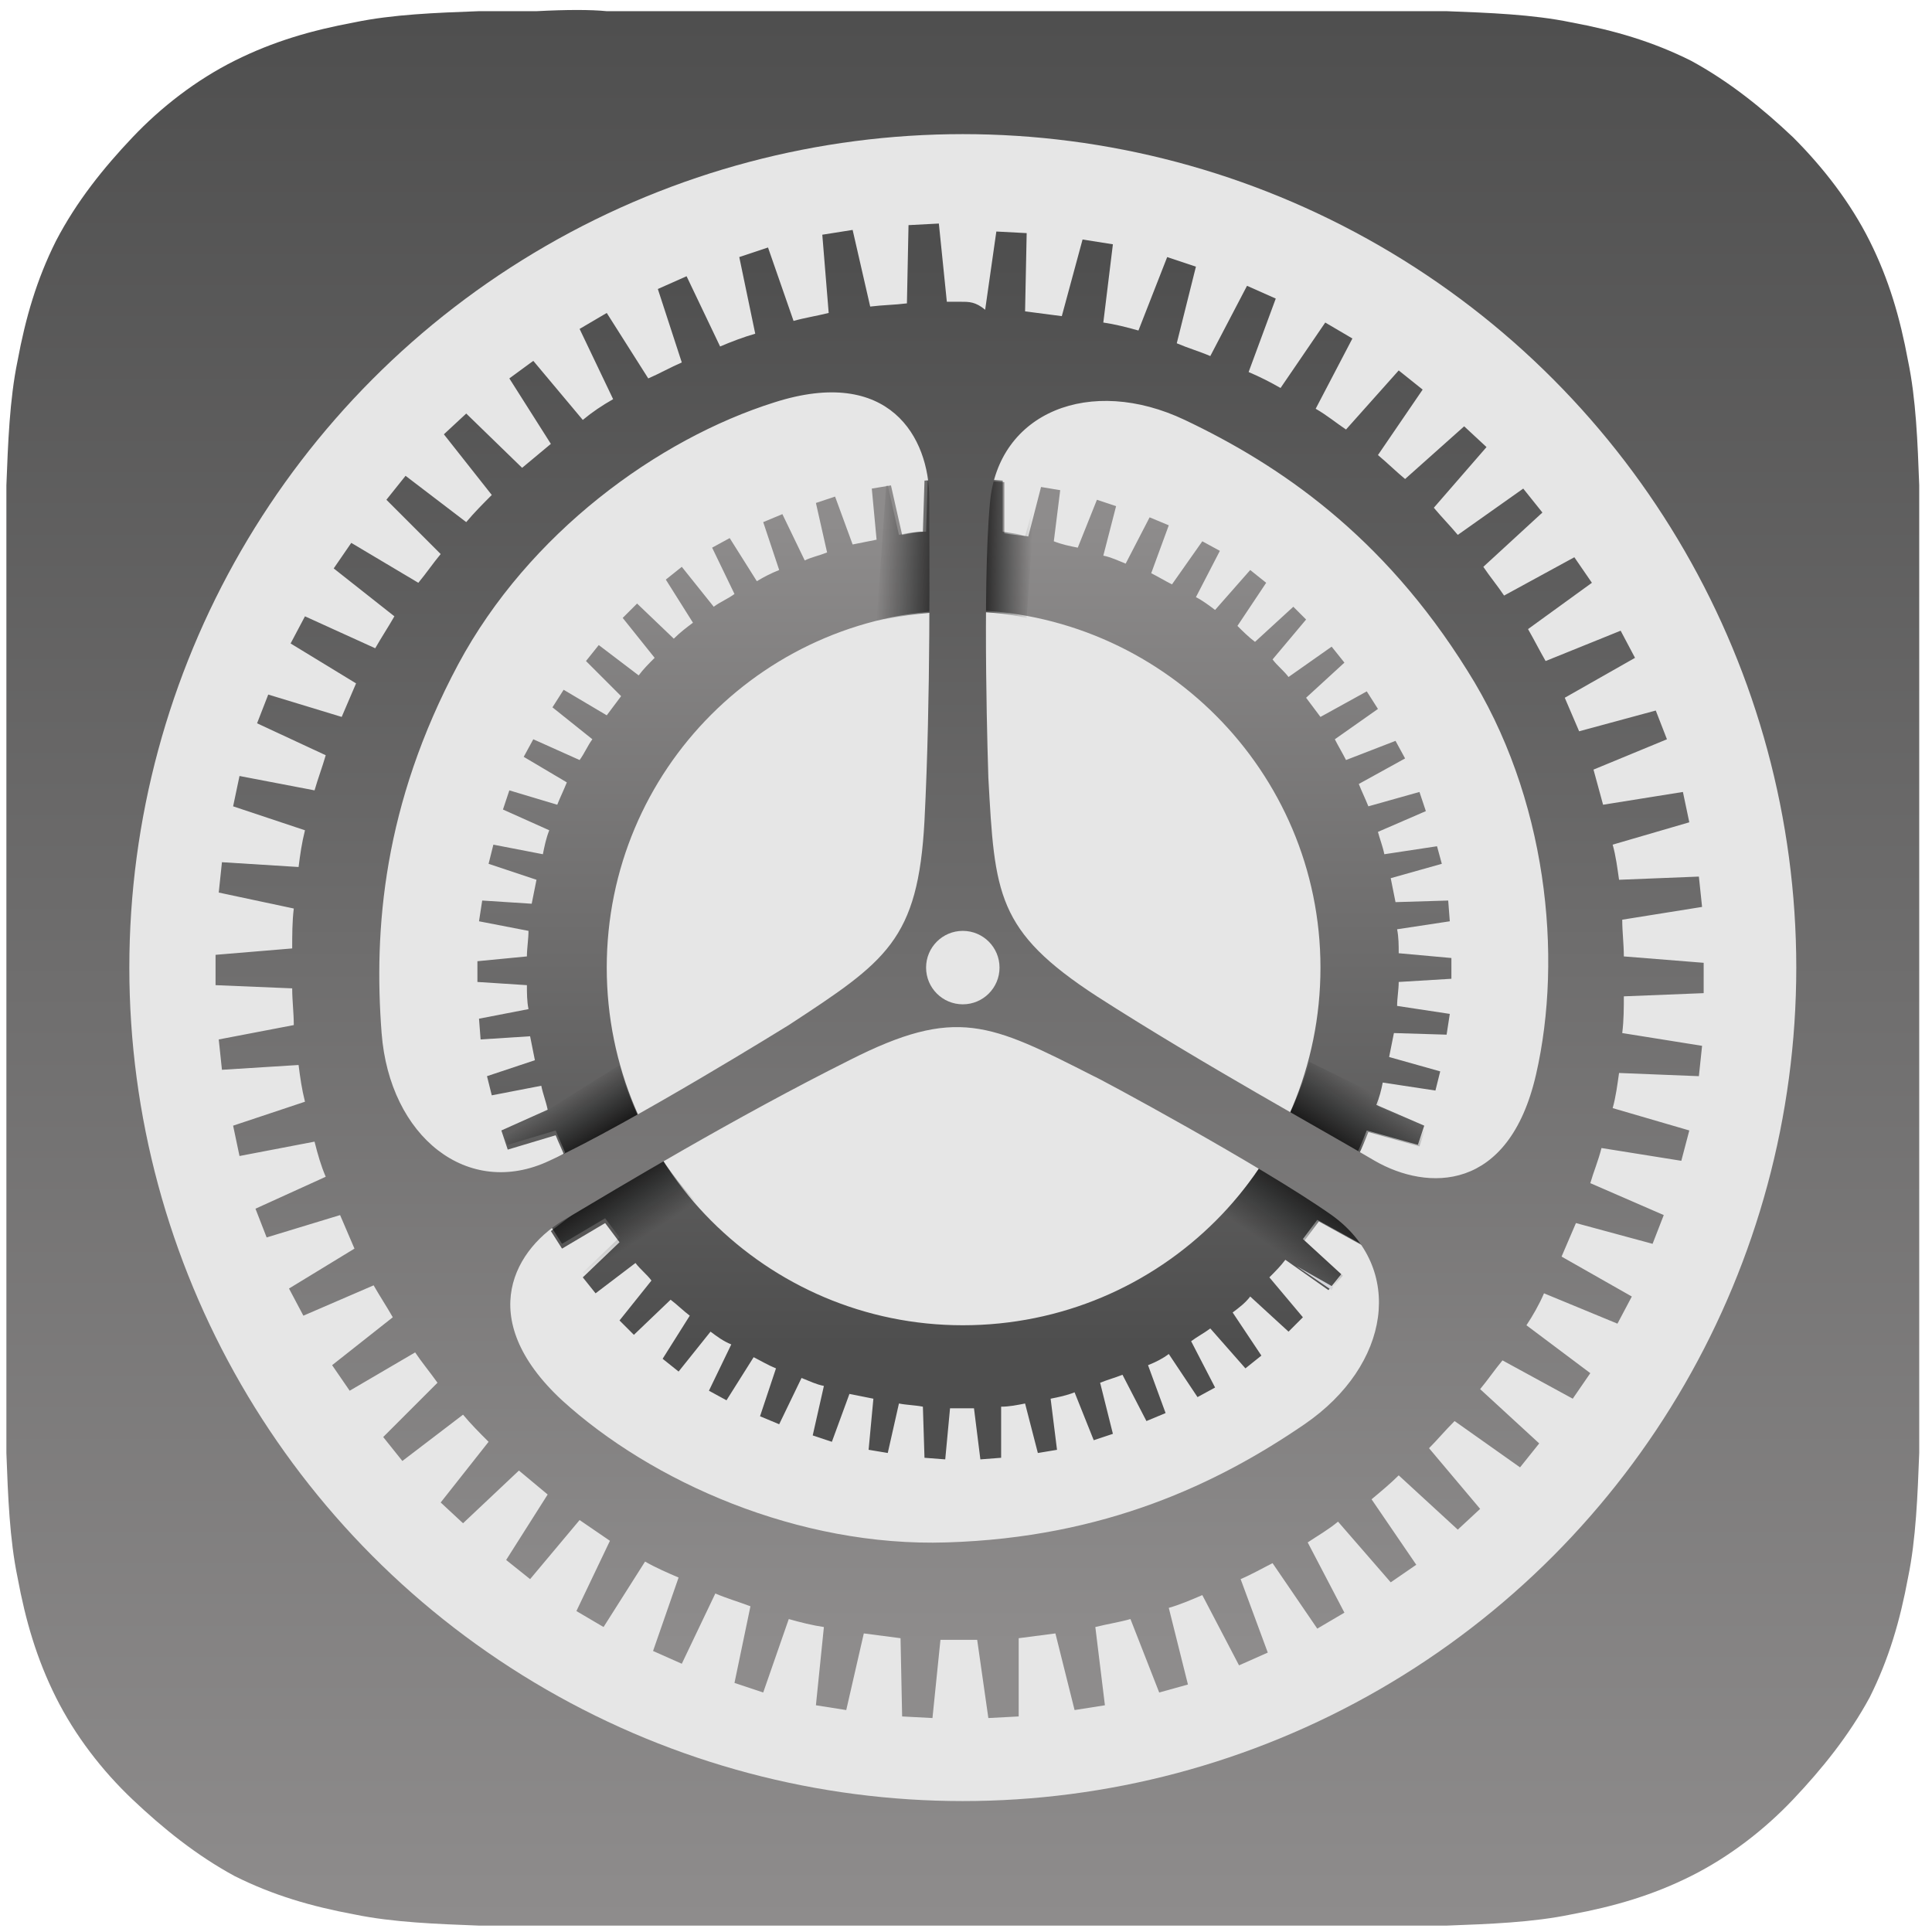 <?xml version="1.0" encoding="UTF-8" standalone="no"?>
<svg width="121px" height="121px" viewBox="0 0 121 121" version="1.1" xmlns="http://www.w3.org/2000/svg" xmlns:xlink="http://www.w3.org/1999/xlink">
    <!-- Generator: Sketch 40.3 (33839) - http://www.bohemiancoding.com/sketch -->
    <title>about</title>
    <desc>Created with Sketch.</desc>
    <defs>
        <linearGradient x1="50.028%" y1="-0.234%" x2="50.028%" y2="98.985%" id="linearGradient-1">
            <stop stop-color="#4E4E4E" offset="0%"></stop>
            <stop stop-color="#8E8C8C" offset="100%"></stop>
        </linearGradient>
        <linearGradient x1="49.892%" y1="4.154%" x2="49.892%" y2="97.875%" id="linearGradient-2">
            <stop stop-color="#8E8C8C" offset="0%"></stop>
            <stop stop-color="#4E4E4E" offset="90.04%"></stop>
        </linearGradient>
        <linearGradient x1="68.344%" y1="84.433%" x2="27.896%" y2="17.034%" id="linearGradient-3">
            <stop stop-color="#010202" stop-opacity="0" offset="0%"></stop>
            <stop stop-color="#010202" stop-opacity="0.882" offset="47.56%"></stop>
            <stop stop-color="#010202" offset="53.94%"></stop>
            <stop stop-color="#010202" stop-opacity="0.856" offset="60.55%"></stop>
            <stop stop-color="#010202" stop-opacity="0" offset="100%"></stop>
        </linearGradient>
        <linearGradient x1="0.956%" y1="49.417%" x2="98.227%" y2="51.306%" id="linearGradient-4">
            <stop stop-color="#010202" stop-opacity="0" offset="0%"></stop>
            <stop stop-color="#010202" stop-opacity="0.86" offset="48.18%"></stop>
            <stop stop-color="#010202" offset="56%"></stop>
            <stop stop-color="#010202" stop-opacity="0.859" offset="62.22%"></stop>
            <stop stop-color="#010202" stop-opacity="0" offset="100%"></stop>
        </linearGradient>
        <linearGradient x1="30.489%" y1="84.396%" x2="74.385%" y2="13.969%" id="linearGradient-5">
            <stop stop-color="#010202" stop-opacity="0" offset="0%"></stop>
            <stop stop-color="#010202" stop-opacity="0.882" offset="47.56%"></stop>
            <stop stop-color="#010202" offset="53.94%"></stop>
            <stop stop-color="#010202" stop-opacity="0.856" offset="60.55%"></stop>
            <stop stop-color="#010202" stop-opacity="0" offset="100%"></stop>
        </linearGradient>
        <linearGradient x1="-2210.721%" y1="-404.673%" x2="270.9%" y2="94.333%" id="linearGradient-6">
            <stop stop-color="#8E8C8C" offset="0%"></stop>
            <stop stop-color="#DADBE0" offset="100%"></stop>
        </linearGradient>
        <linearGradient x1="50.251%" y1="0.867%" x2="50.251%" y2="95.411%" id="linearGradient-7">
            <stop stop-color="#4E4E4E" offset="0%"></stop>
            <stop stop-color="#8E8C8C" offset="100%"></stop>
        </linearGradient>
    </defs>
    <g id="Page-1" stroke="none" stroke-width="1" fill="none" fill-rule="evenodd">
        <g id="about">
            <path d="M33.6,0.7 L30,0.7 C27.3,0.8 24.6,0.9 22.2,1.4 C19.5,1.9 17.1,2.6 14.7,3.8 C12.3,5 10.1,6.7 8.3,8.6 C6.5,10.5 4.8,12.6 3.5,15.1 C2.3,17.5 1.6,19.9 1.1,22.6 C0.6,25 0.5,27.8 0.4,30.4 L0.4,34 L0.4,38.4 L0.4,83 L0.4,87.4 L0.4,91 C0.5,93.7 0.6,96.4 1.1,98.8 C1.6,101.5 2.3,103.9 3.5,106.3 C4.7,108.7 6.4,110.9 8.3,112.7 C10.2,114.5 12.3,116.2 14.7,117.5 C17.1,118.7 19.5,119.4 22.2,119.9 C24.6,120.4 27.4,120.5 30,120.6 L33.6,120.6 L38,120.6 L82.6,120.6 L87,120.6 L90.6,120.6 C93.3,120.5 96,120.4 98.4,119.9 C101.1,119.4 103.5,118.7 105.9,117.5 C108.3,116.3 110.5,114.6 112.3,112.7 C114.1,110.8 115.8,108.7 117.1,106.3 C118.3,103.9 119,101.5 119.5,98.8 C120,96.4 120.1,93.6 120.2,91 L120.2,87.4 L120.2,83 L120.2,38.4 L120.2,34 L120.2,30.4 C120.1,27.7 120,25 119.5,22.6 C119,19.9 118.3,17.5 117.1,15.1 C115.9,12.7 114.2,10.5 112.3,8.6 C110.4,6.8 108.3,5.1 105.9,3.8 C103.5,2.6 101.1,1.9 98.4,1.4 C96,0.9 93.2,0.8 90.6,0.7 L87,0.7 L82.6,0.7 L38,0.7 C37,0.6 35.5,0.6 33.6,0.7 L33.6,0.7 Z" id="Shape" fill="url(#linearGradient-1)"></path>
            <circle id="Oval" fill="#E6E6E6" cx="60.3" cy="60.6" r="52.2"></circle>
            <path d="M60.3,33.2 L59.7,33.2 L59.4,30 L58.1,30.1 L58,33.3 C57.5,33.3 57,33.4 56.5,33.5 L55.8,30.4 L54.6,30.6 L54.9,33.8 C54.4,33.9 53.9,34 53.4,34.1 L52.3,31.1 L51.1,31.5 L51.8,34.6 C51.3,34.8 50.8,34.9 50.4,35.1 L49,32.2 L47.8,32.7 L48.8,35.7 C48.3,35.9 47.9,36.1 47.4,36.4 L45.7,33.7 L44.6,34.3 L46,37.2 C45.6,37.5 45.1,37.7 44.7,38 L42.7,35.5 L41.7,36.3 L43.4,39 C43,39.3 42.6,39.6 42.2,40 L39.9,37.8 L39,38.7 L41,41.2 C40.6,41.6 40.3,41.9 40,42.3 L37.5,40.4 L36.7,41.4 L38.9,43.6 C38.6,44 38.3,44.4 38,44.8 L35.3,43.2 L34.6,44.3 L37.1,46.3 C36.8,46.7 36.6,47.2 36.3,47.6 L33.4,46.3 L32.8,47.4 L35.5,49 C35.3,49.5 35.1,49.9 34.9,50.4 L31.9,49.5 L31.5,50.7 L34.4,52 C34.2,52.5 34.1,53 34,53.5 L30.9,52.9 L30.6,54.1 L33.6,55.1 C33.5,55.6 33.4,56.1 33.3,56.6 L30.2,56.4 L30,57.7 L33.1,58.3 C33.1,58.8 33,59.4 33,59.9 L29.9,60.2 L29.9,61.5 L33,61.7 C33,62.2 33,62.7 33.1,63.2 L30,63.8 L30.1,65.1 L33.2,64.9 C33.3,65.4 33.4,65.9 33.5,66.4 L30.5,67.4 L30.8,68.6 L33.9,68 C34,68.5 34.2,69 34.3,69.5 L31.4,70.8 L31.8,72 L34.8,71.1 C35,71.6 35.2,72 35.4,72.5 L32.7,74.1 L33.3,75.2 L36.2,73.9 C36.4,74.3 36.7,74.8 37,75.2 L34.5,77.1 L35.2,78.2 L37.9,76.6 C38.2,77 38.5,77.4 38.8,77.8 L36.5,80 L37.3,81 L39.8,79.1 C40.1,79.5 40.5,79.8 40.8,80.2 L38.8,82.7 L39.7,83.6 L42,81.4 C42.4,81.7 42.8,82.1 43.2,82.4 L41.5,85.1 L42.5,85.9 L44.5,83.4 C44.9,83.7 45.3,84 45.8,84.2 L44.4,87.1 L45.5,87.7 L47.2,85 C47.6,85.2 48.1,85.5 48.6,85.7 L47.6,88.7 L48.8,89.2 L50.2,86.3 C50.7,86.5 51.1,86.7 51.6,86.8 L50.9,89.9 L52.1,90.3 L53.2,87.3 C53.7,87.4 54.2,87.5 54.7,87.6 L54.4,90.8 L55.6,91 L56.3,87.9 C56.8,88 57.3,88 57.8,88.1 L57.9,91.3 L59.2,91.4 L59.5,88.2 L60.2,88.2 L61,88.2 L61.4,91.4 L62.7,91.3 L62.7,88.1 C63.2,88.1 63.7,88 64.2,87.9 L65,91 L66.2,90.8 L65.8,87.6 C66.3,87.5 66.8,87.4 67.3,87.2 L68.5,90.2 L69.7,89.8 L68.9,86.6 C69.4,86.4 69.8,86.3 70.3,86.1 L71.8,89 L73,88.5 L71.9,85.5 C72.4,85.3 72.8,85.1 73.2,84.8 L75,87.5 L76.1,86.9 L74.6,84 C75,83.7 75.4,83.5 75.8,83.2 L78,85.7 L79,84.9 L77.2,82.2 C77.6,81.9 78,81.6 78.3,81.2 L80.7,83.4 L81.6,82.5 L79.5,80 C79.9,79.6 80.2,79.3 80.5,78.9 L83.2,80.8 L84,79.8 L81.6,77.6 C81.9,77.2 82.2,76.8 82.5,76.4 L85.4,78 L86.1,76.9 L83.4,75 C83.7,74.6 83.9,74.2 84.2,73.7 L87.3,74.9 L87.9,73.8 L85,72.2 C85.2,71.8 85.4,71.3 85.6,70.8 L88.8,71.7 L89.2,70.5 L86.2,69.2 C86.4,68.7 86.5,68.3 86.6,67.8 L89.9,68.3 L90.2,67.1 L87,66.2 C87.1,65.7 87.2,65.2 87.3,64.7 L90.6,64.8 L90.8,63.5 L87.5,63 C87.5,62.5 87.6,62 87.6,61.5 L90.9,61.3 L90.9,60 L87.6,59.7 C87.6,59.2 87.6,58.7 87.5,58.2 L90.8,57.7 L90.7,56.4 L87.4,56.5 C87.3,56 87.2,55.5 87.1,55 L90.3,54.1 L90,53 L86.7,53.5 C86.6,53 86.4,52.5 86.3,52.1 L89.3,50.8 L88.9,49.6 L85.7,50.5 C85.5,50 85.3,49.6 85.1,49.1 L88,47.5 L87.4,46.4 L84.3,47.6 C84.1,47.2 83.8,46.7 83.6,46.3 L86.3,44.4 L85.6,43.3 L82.7,44.9 C82.4,44.5 82.1,44.1 81.8,43.7 L84.2,41.5 L83.4,40.5 L80.7,42.4 C80.4,42 80,41.7 79.7,41.3 L81.8,38.8 L81,38 L78.6,40.2 C78.2,39.9 77.8,39.5 77.5,39.2 L79.3,36.5 L78.3,35.7 L76.1,38.2 C75.7,37.9 75.3,37.6 74.9,37.4 L76.4,34.5 L75.3,33.9 L73.4,36.6 C73,36.4 72.5,36.1 72.1,35.9 L73.2,32.9 L72,32.4 L70.5,35.3 C70,35.1 69.6,34.9 69.1,34.8 L69.9,31.7 L68.7,31.3 L67.5,34.3 C67,34.2 66.5,34.1 66,33.9 L66.4,30.7 L65.2,30.5 L64.4,33.6 C63.9,33.5 63.4,33.5 62.9,33.4 L62.9,30.2 L61.6,30.1 L61.1,33.3 C60.8,33.2 60.6,33.2 60.3,33.2 L60.3,33.2 Z M82.7,60.6 C82.7,73 72.7,83 60.3,83 C48,83 38,73 38,60.6 C38,48.2 48,38.2 60.4,38.2 C72.7,38.3 82.7,48.3 82.7,60.6 L82.7,60.6 Z" id="Shape" fill="url(#linearGradient-2)"></path>
            <path d="M48.6,72.4 L43.7,75.5 C47.8,80.1 53.8,83 60.4,83 C72.8,83 82.8,73 82.8,60.6 C82.8,48.2 72.8,38.2 60.4,38.2 C48,38.2 38,48.2 38,60.6 C38,62.7 38.3,64.7 38.8,66.7 L44.6,63.1 L38.8,66.7 C39.7,70 41.4,73 43.6,75.5 L48.6,72.4 L48.6,72.4 Z" id="Shape"></path>
            <path d="M38.8,66.7 L31.6,71.2 L31.8,71.7 L34.8,70.8 C35,71.3 35.2,71.7 35.4,72.2 L32.7,73.8 L33.3,74.9 L36.2,73.6 C36.4,74 36.7,74.5 37,74.9 L34.5,76.8 L35.2,77.9 L37.9,76.3 C38.2,76.7 38.5,77.1 38.8,77.5 L36.5,79.7 L36.6,79.8 L43.7,75.4 C41.4,73 39.7,70 38.8,66.7 L38.8,66.7 Z" id="Shape" fill="url(#linearGradient-3)"></path>
            <path d="M62.8,33.3 L62.8,30.1 L61.5,30 L61,33.2 L60.1,33.2 L59.5,33.2 L59.2,30 L57.9,30.1 L57.8,33.3 C57.3,33.3 56.8,33.4 56.3,33.5 L55.6,30.4 L55.5,30.4 L54.9,38.9 C56.6,38.5 58.4,38.3 60.2,38.3 C61.6,38.3 63,38.4 64.3,38.7 L64.8,31.4 L64.2,33.6 C63.8,33.4 63.3,33.4 62.8,33.3 L62.8,33.3 Z" id="Shape" fill="url(#linearGradient-4)"></path>
            <path d="M80.7,78.9 L81.3,79.2 L80.7,78.9 L80.7,78.9 L80.7,78.9 Z" id="Shape"></path>
            <path d="M76.2,76.4 L80.6,79 L80.6,79 L81.1,79.4 L83.4,80.7 L84.1,79.9 L81.7,77.7 C82,77.3 82.3,76.9 82.6,76.5 L85.5,78.1 L86.2,77 L83.5,75.1 C83.8,74.7 84,74.3 84.3,73.8 L87.4,75 L88,73.9 L85.1,72.3 C85.3,71.9 85.5,71.4 85.7,70.9 L88.9,71.8 L89.3,70.6 L86.3,69.3 C86.4,69.1 86.4,68.9 86.5,68.7 L82,66.5 C80.9,70.2 78.9,73.7 76.2,76.4 L76.2,76.4 Z" id="Shape" fill="url(#linearGradient-5)"></path>
            <polygon id="Shape" fill="url(#linearGradient-6)" points="83.4 80.8 83.5 80.6 81.2 79.3"></polygon>
            <path d="M60.2,18.9 L59.3,18.9 L58.8,14 L56.9,14.1 L56.8,19 C56,19.1 55.3,19.1 54.5,19.2 L53.4,14.4 L51.5,14.7 L51.9,19.6 C51.1,19.8 50.4,19.9 49.7,20.1 L48.1,15.5 L46.3,16.1 L47.3,20.9 C46.6,21.1 45.8,21.4 45.1,21.7 L43,17.3 L41.2,18.1 L42.7,22.7 C42,23 41.3,23.4 40.6,23.7 L38,19.6 L36.3,20.6 L38.4,25 C37.7,25.4 37.1,25.8 36.5,26.3 L33.4,22.6 L31.9,23.7 L34.5,27.8 C33.9,28.3 33.3,28.8 32.7,29.3 L29.2,25.9 L27.8,27.2 L30.8,31 C30.3,31.5 29.7,32.1 29.2,32.7 L25.4,29.8 L24.2,31.3 L27.6,34.7 C27.1,35.3 26.7,35.9 26.2,36.5 L22,34 L20.9,35.6 L24.7,38.6 C24.3,39.3 23.9,39.9 23.5,40.6 L19.1,38.6 L18.2,40.3 L22.3,42.8 C22,43.5 21.7,44.2 21.4,44.9 L16.8,43.5 L16.1,45.3 L20.4,47.3 C20.2,48 19.9,48.8 19.7,49.5 L15,48.6 L14.6,50.5 L19.1,52 C18.9,52.8 18.8,53.5 18.7,54.3 L13.9,54 L13.7,55.9 L18.4,56.9 C18.3,57.7 18.3,58.6 18.3,59.4 L13.5,59.8 L13.5,61.7 L18.3,61.9 C18.3,62.7 18.4,63.4 18.4,64.2 L13.7,65.1 L13.9,67 L18.7,66.7 C18.8,67.5 18.9,68.2 19.1,69 L14.6,70.5 L15,72.4 L19.7,71.5 C19.9,72.3 20.1,73 20.4,73.7 L16,75.7 L16.7,77.5 L21.3,76.1 C21.6,76.8 21.9,77.5 22.2,78.2 L18.1,80.7 L19,82.4 L23.4,80.5 C23.8,81.2 24.2,81.8 24.6,82.5 L20.8,85.5 L21.9,87.1 L26,84.7 C26.4,85.3 26.9,85.9 27.4,86.6 L24,90 L25.2,91.5 L29,88.6 C29.5,89.2 30,89.7 30.6,90.3 L27.6,94.1 L29,95.4 L32.5,92.1 C33.1,92.6 33.7,93.1 34.3,93.6 L31.7,97.7 L33.2,98.9 L36.3,95.2 C36.9,95.6 37.6,96.1 38.2,96.5 L36.1,100.9 L37.8,101.9 L40.4,97.8 C41.1,98.2 41.8,98.5 42.5,98.8 L40.9,103.4 L42.7,104.2 L44.8,99.8 C45.5,100.1 46.2,100.3 47,100.6 L46,105.4 L47.8,106 L49.4,101.4 C50.1,101.6 50.9,101.8 51.6,101.9 L51.1,106.8 L53,107.1 L54.1,102.3 C54.9,102.4 55.6,102.5 56.4,102.6 L56.5,107.5 L58.4,107.6 L58.9,102.7 L60,102.7 L61.2,102.7 L61.9,107.6 L63.8,107.5 L63.8,102.6 C64.6,102.5 65.3,102.4 66.1,102.3 L67.3,107.1 L69.2,106.8 L68.6,101.9 C69.4,101.7 70.1,101.6 70.8,101.4 L72.6,106 L74.4,105.5 L73.2,100.7 C73.9,100.5 74.6,100.2 75.3,99.9 L77.6,104.3 L79.4,103.5 L77.7,98.9 C78.4,98.6 79.1,98.2 79.7,97.9 L82.5,102 L84.2,101 L81.9,96.6 C82.5,96.2 83.2,95.8 83.8,95.3 L87.1,99.1 L88.7,98 L85.9,93.9 C86.5,93.4 87.1,92.9 87.6,92.4 L91.3,95.8 L92.7,94.5 L89.5,90.7 C90,90.2 90.5,89.6 91.1,89 L95.2,91.9 L96.4,90.4 L92.7,87 C93.2,86.4 93.6,85.8 94.1,85.2 L98.5,87.6 L99.6,86 L95.6,83 C96,82.4 96.4,81.7 96.7,81 L101.3,82.9 L102.2,81.2 L97.8,78.7 C98.1,78 98.4,77.3 98.7,76.6 L103.5,77.9 L104.2,76.1 L99.6,74.1 C99.8,73.4 100.1,72.7 100.3,71.9 L105.3,72.7 L105.8,70.8 L101,69.4 C101.2,68.7 101.3,67.9 101.4,67.2 L106.4,67.4 L106.6,65.5 L101.6,64.7 C101.7,63.9 101.7,63.1 101.7,62.4 L106.7,62.2 L106.7,60.3 L101.7,59.9 C101.7,59.1 101.6,58.4 101.6,57.6 L106.6,56.8 L106.4,54.9 L101.4,55.1 C101.3,54.4 101.2,53.6 101,52.9 L105.8,51.5 L105.4,49.6 L100.4,50.4 C100.2,49.7 100,48.9 99.8,48.2 L104.4,46.3 L103.7,44.5 L98.9,45.8 C98.6,45.1 98.3,44.4 98,43.7 L102.4,41.2 L101.5,39.5 L96.8,41.4 C96.4,40.7 96.1,40.1 95.7,39.4 L99.7,36.5 L98.6,34.9 L94.2,37.3 C93.8,36.7 93.3,36.1 92.9,35.5 L96.6,32.1 L95.4,30.6 L91.3,33.5 C90.8,32.9 90.3,32.4 89.8,31.8 L93.1,28 L91.7,26.7 L88,30 C87.4,29.5 86.9,29 86.3,28.5 L89.1,24.4 L87.6,23.2 L84.3,26.9 C83.7,26.5 83.1,26 82.4,25.6 L84.7,21.2 L83,20.2 L80.2,24.3 C79.5,23.9 78.9,23.6 78.2,23.3 L79.9,18.7 L78.1,17.9 L75.8,22.3 C75.1,22 74.4,21.8 73.7,21.5 L74.9,16.7 L73.1,16.1 L71.3,20.7 C70.6,20.5 69.8,20.3 69.1,20.2 L69.7,15.3 L67.8,15 L66.5,19.8 C65.7,19.7 65,19.6 64.2,19.5 L64.3,14.6 L62.4,14.5 L61.7,19.4 C61.1,18.9 60.7,18.9 60.2,18.9 L60.2,18.9 Z M83.4,76.1 C88,79.4 87.1,85.5 81.7,89.2 C76.3,92.9 69.2,96.3 59.3,96.6 C50,96.9 40.8,92.8 35.2,87.7 C29.6,82.5 32.3,78.1 35.5,76.3 C38.7,74.4 46,70 53.2,66.4 C59.9,63 62,64.1 68.5,67.4 C68.6,67.4 79,73 83.4,76.1 L83.4,76.1 Z M74.2,26.3 C80.1,29.1 86.6,33.5 91.9,42 C96.9,49.9 97.9,59.9 96.2,67.3 C94.5,74.7 89.4,74.6 86.1,72.7 C82.9,70.8 75.4,66.7 68.7,62.4 C62.4,58.3 62.3,56 61.9,48.7 C61.9,48.7 61.5,36.9 62,31.5 C62.5,25.8 68.3,23.5 74.2,26.3 L74.2,26.3 Z M58.2,31.2 C58.2,35 58.3,43.5 57.9,51.4 C57.5,58.9 55.5,60.2 49.4,64.2 C49.4,64.2 39.4,70.4 34.4,72.7 C29.3,75.1 24.4,71.2 23.9,64.7 C23.4,58.2 24,50.4 28.7,41.6 C33.1,33.4 41.2,27.5 48.5,25.2 C55.7,22.9 58.2,27.4 58.2,31.2 L58.2,31.2 Z" id="Shape" fill="url(#linearGradient-7)"></path>
            <circle id="Oval" fill="#E6E6E6" cx="60.3" cy="60.6" r="2.3"></circle>
        </g>
    </g>
</svg>